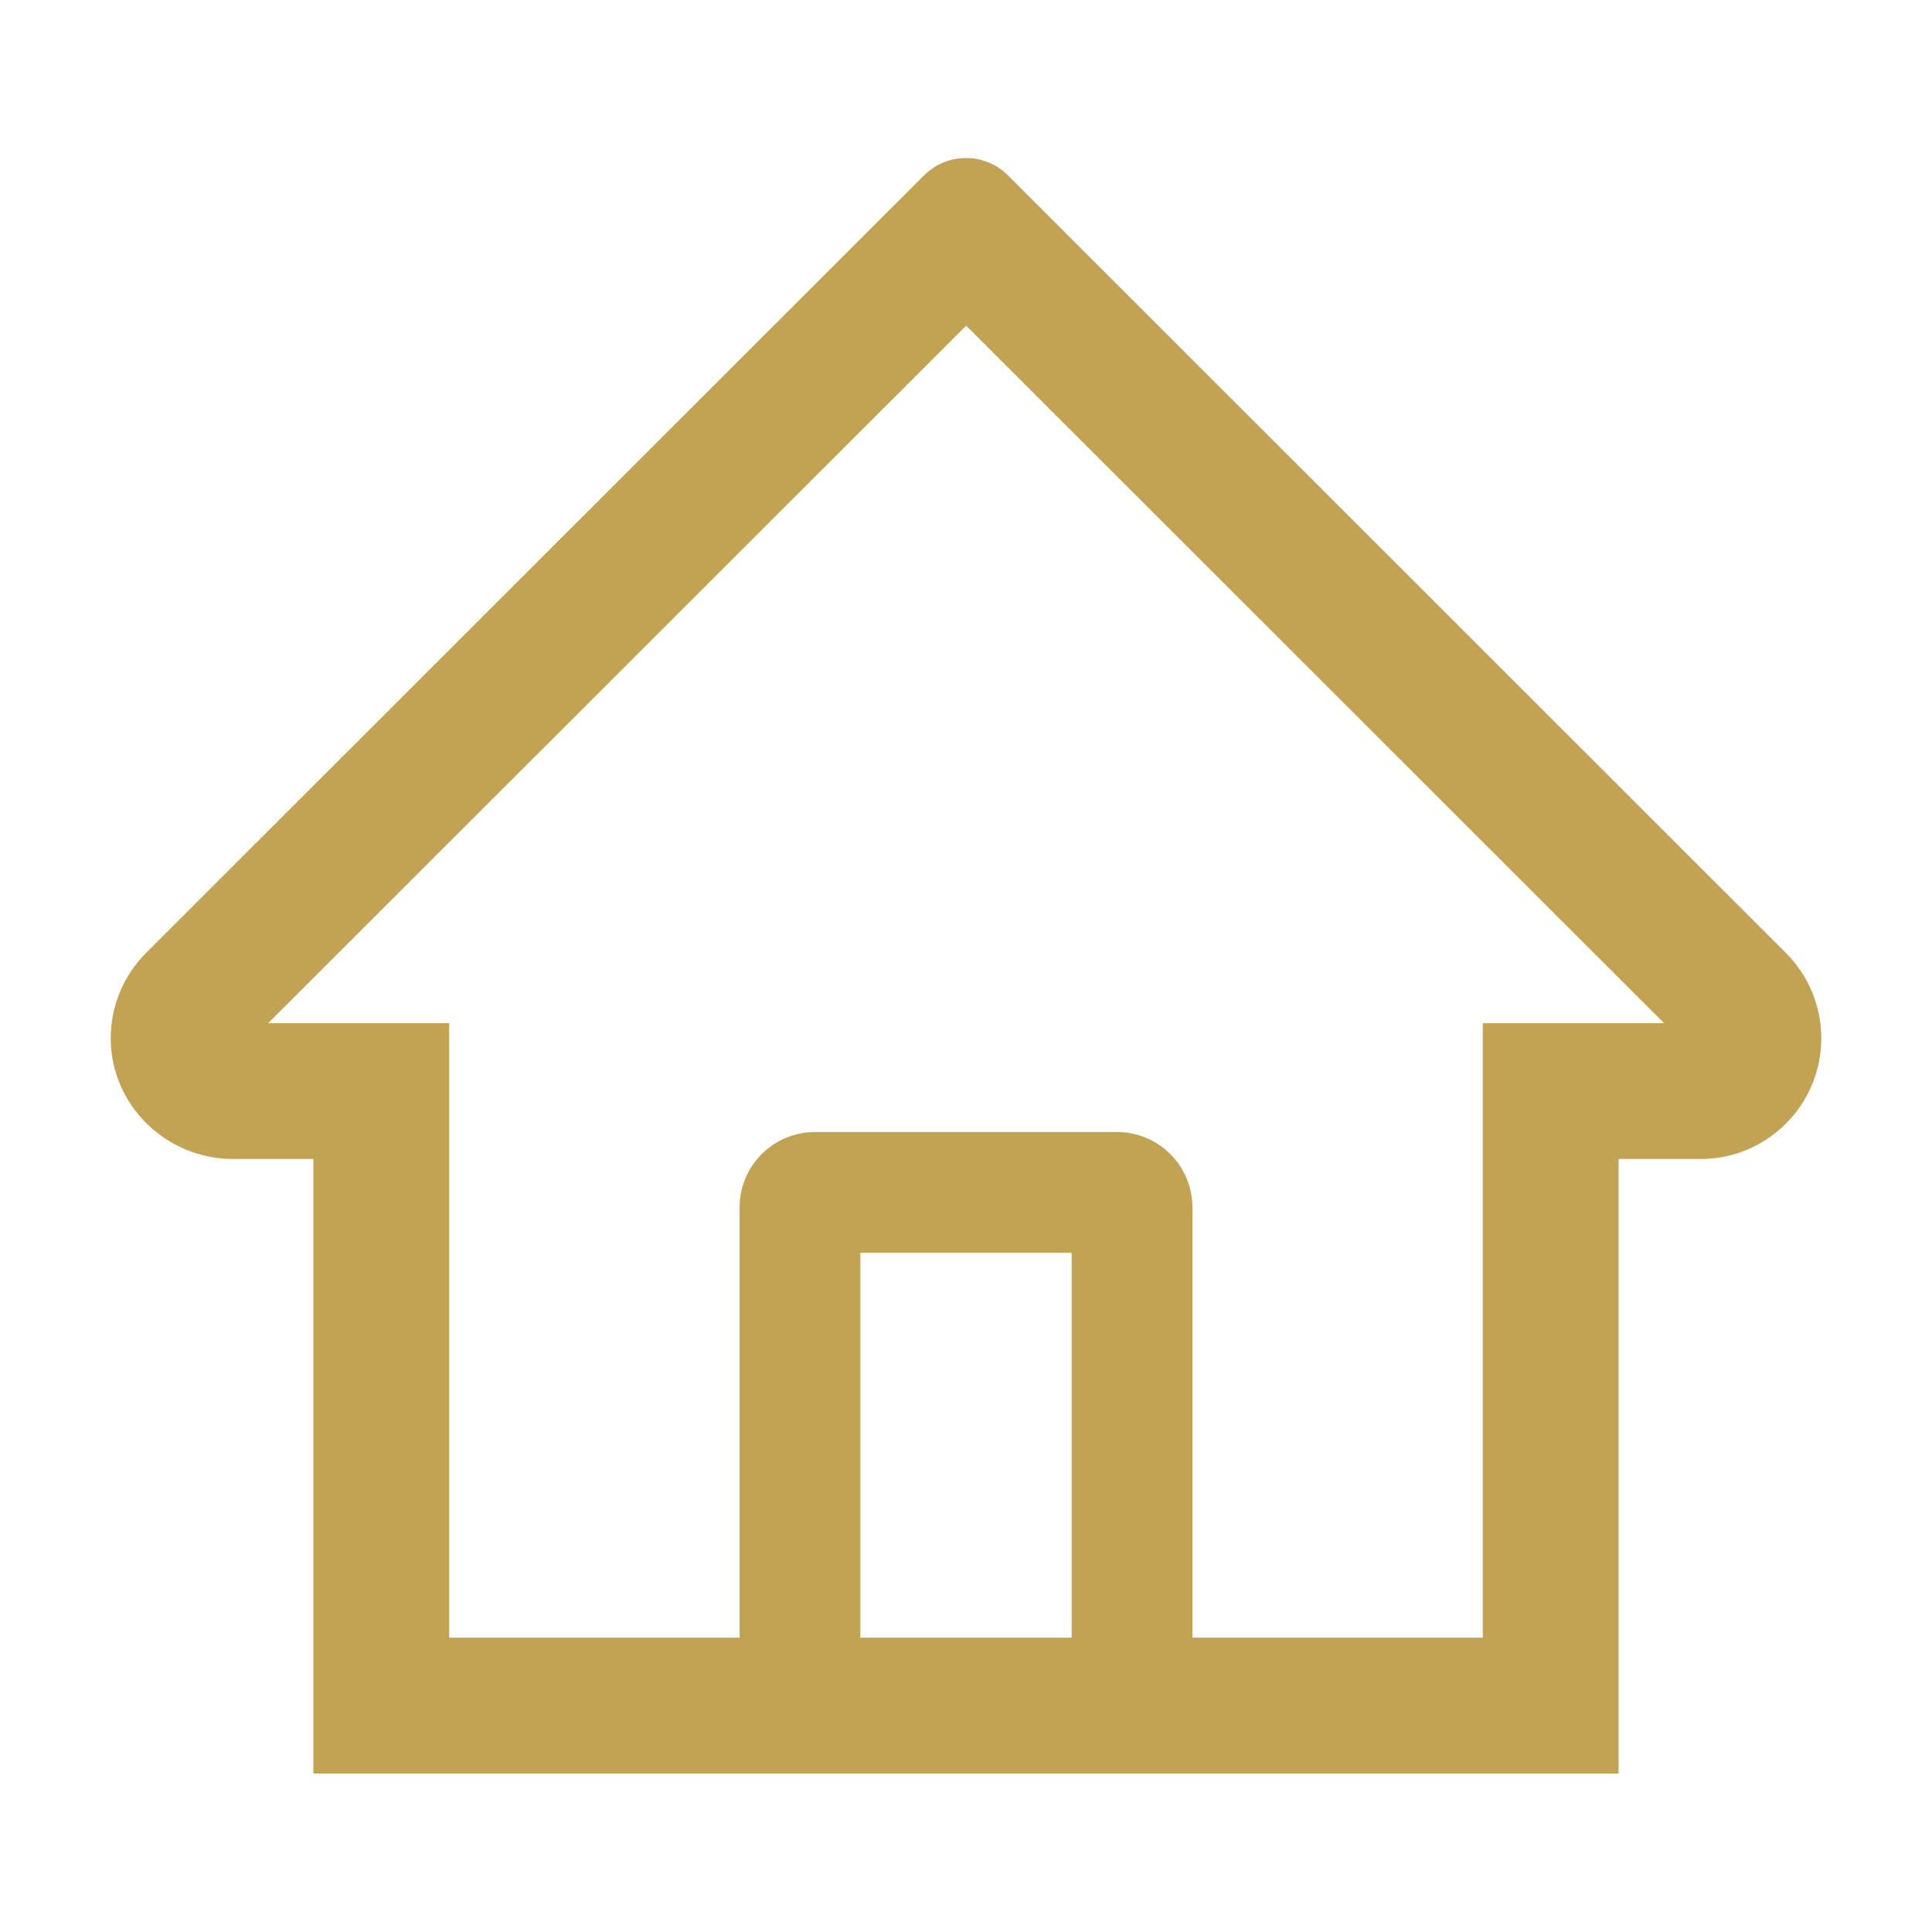 <svg width="41" height="41" viewBox="0 0 41 41" fill="none" xmlns="http://www.w3.org/2000/svg">
<path d="M37.897 20.22L22.426 4.757L21.389 3.72C21.153 3.485 20.833 3.353 20.5 3.353C20.167 3.353 19.847 3.485 19.611 3.72L3.103 20.22C2.861 20.461 2.67 20.748 2.54 21.064C2.411 21.381 2.346 21.72 2.35 22.061C2.366 23.471 3.539 24.596 4.949 24.596H6.65V37.637H34.349V24.596H36.087C36.772 24.596 37.416 24.328 37.901 23.843C38.139 23.605 38.328 23.323 38.457 23.011C38.586 22.7 38.651 22.366 38.65 22.029C38.65 21.349 38.381 20.704 37.897 20.22ZM22.742 34.754H18.258V26.586H22.742V34.754ZM31.467 21.713V34.754H25.305V25.625C25.305 24.74 24.588 24.023 23.703 24.023H17.297C16.412 24.023 15.695 24.74 15.695 25.625V34.754H9.533V21.713H5.69L20.504 6.911L21.429 7.836L35.314 21.713H31.467Z" fill="#C2A253"/>
</svg>
